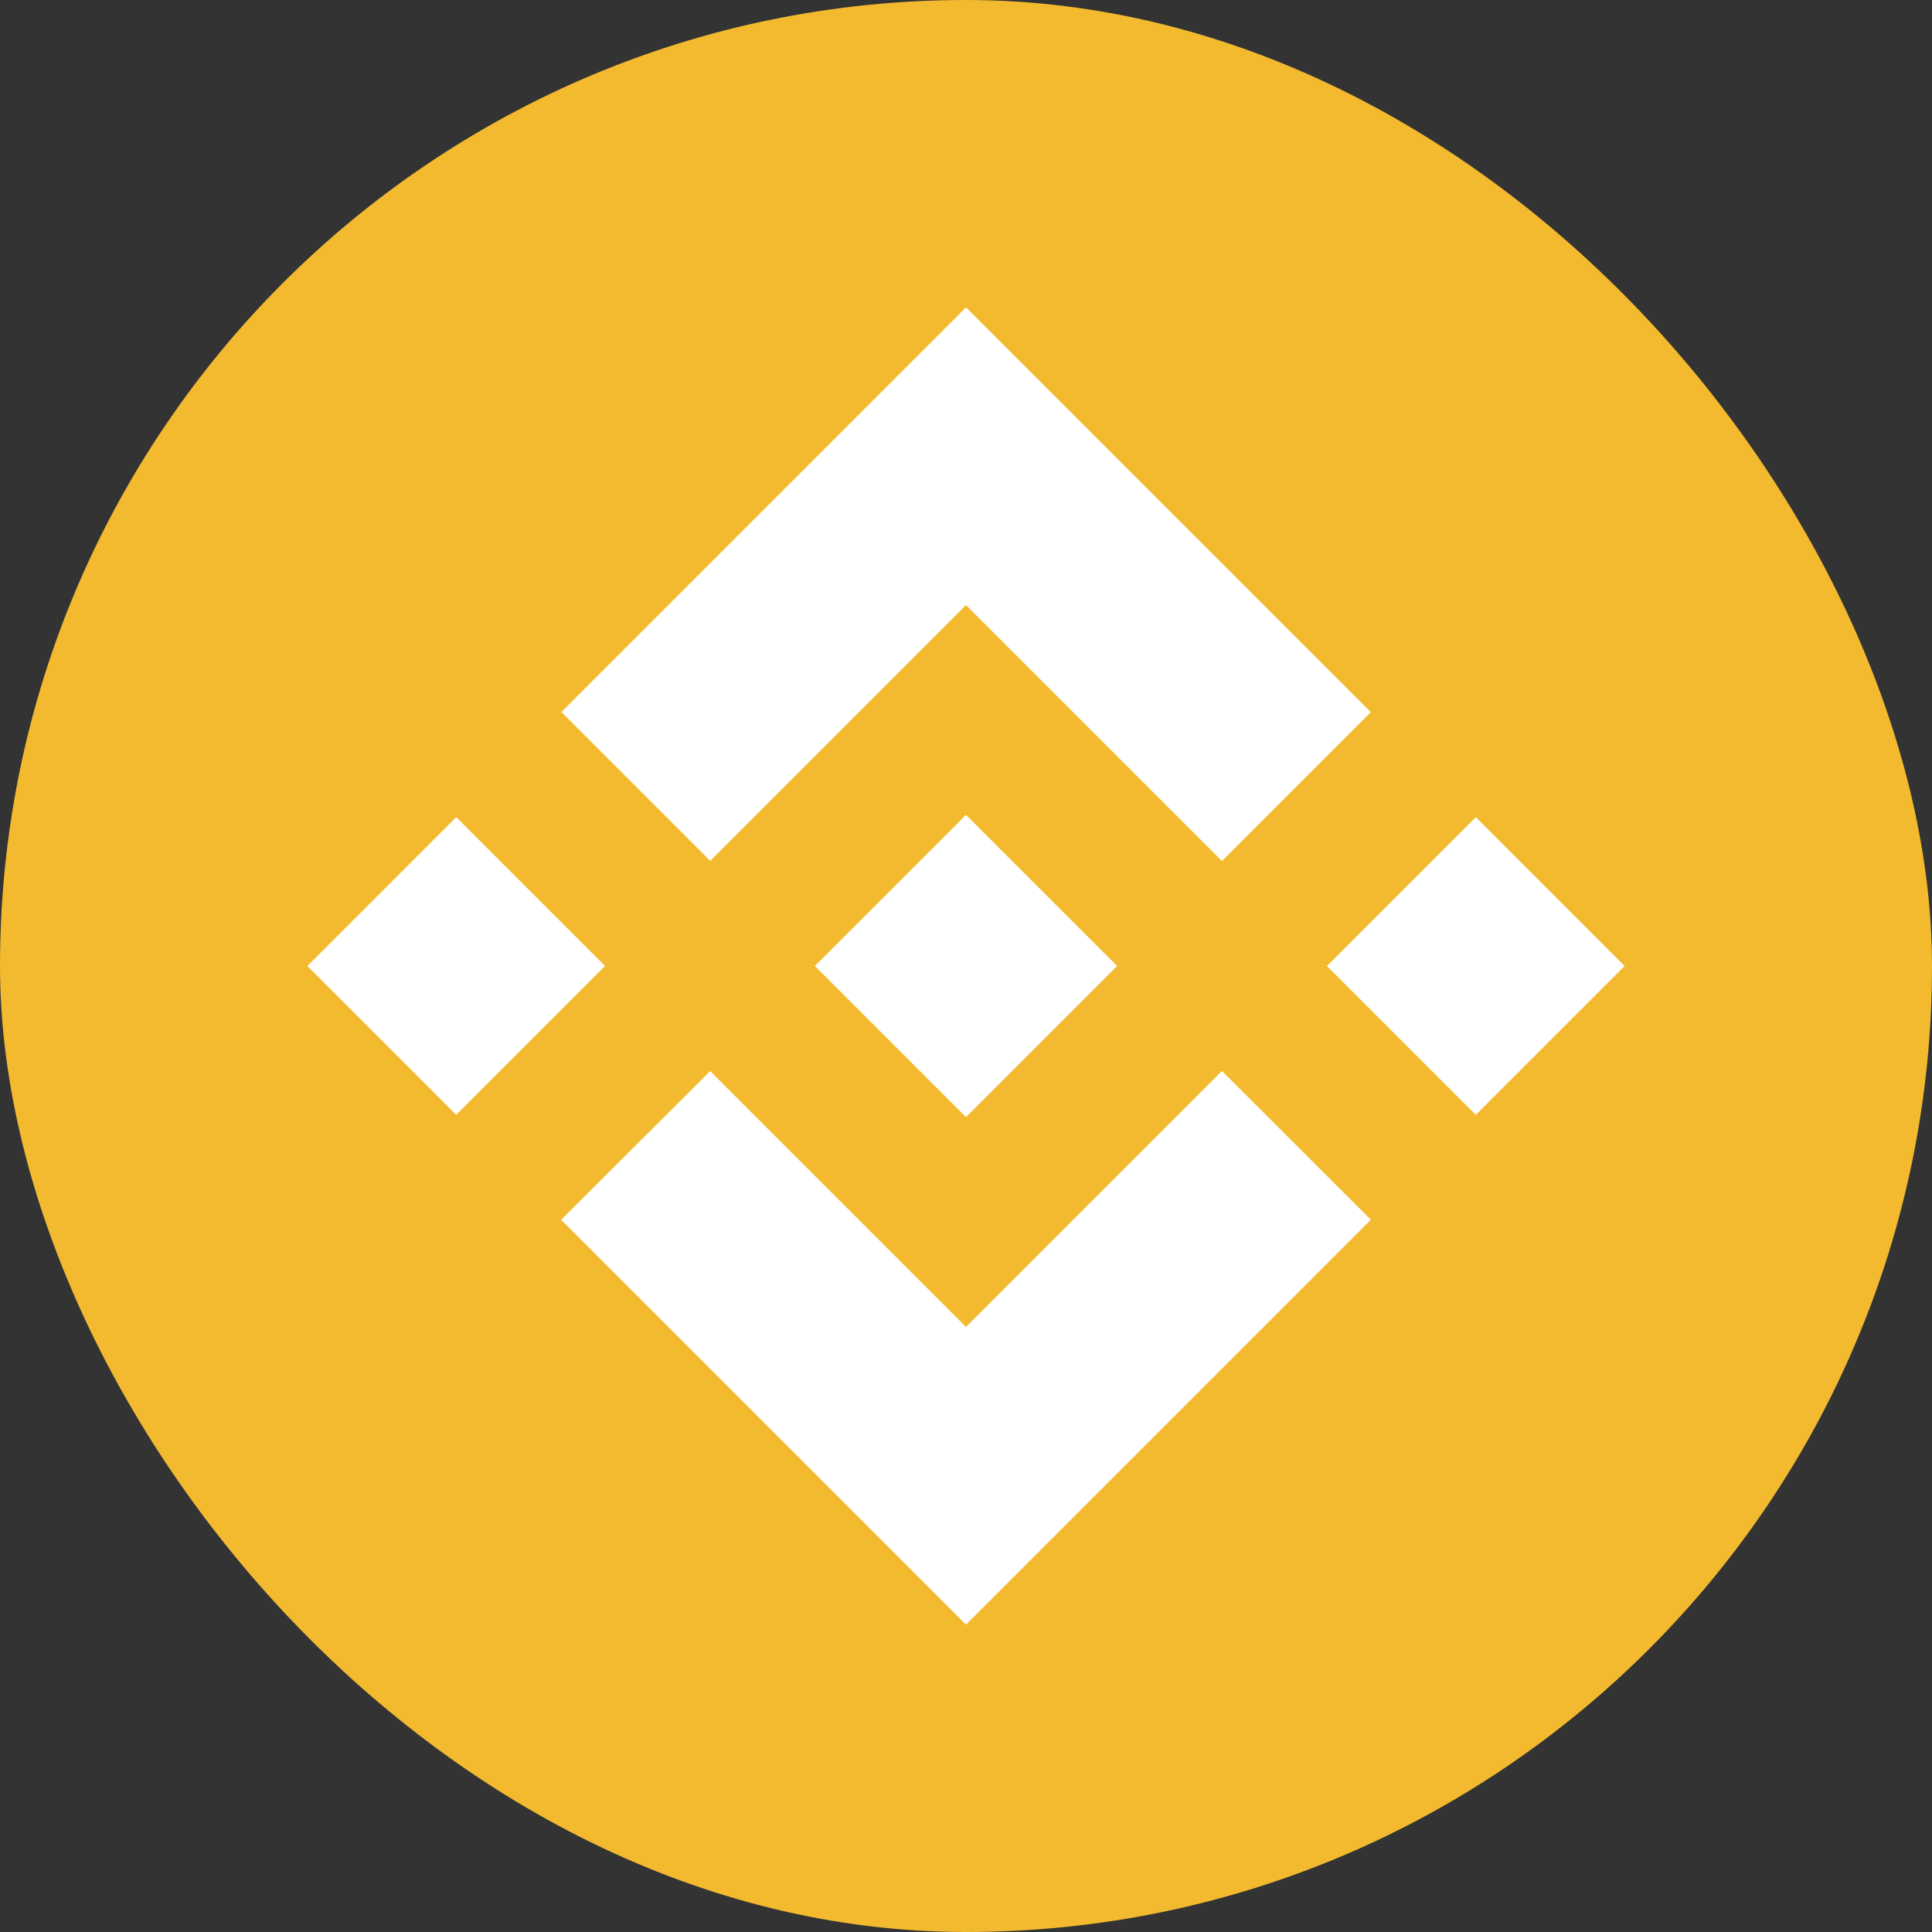<svg width="1em" height="1em" viewBox="0 0 44 44" fill="none" xmlns="http://www.w3.org/2000/svg">
<rect x="0" y="0" width="44" height="44" fill="#333333" stroke="none"/>
<g clip-path="url(#clip0_3374_9185)">
<rect width="44" height="44" rx="22" fill="#F3BA2F"/>
<g clip-path="url(#clip1_3374_9185)">
<path d="M16.174 19.606L22 13.78L27.829 19.609L31.219 16.219L22 7L12.784 16.216L16.174 19.606ZM7 22L10.39 18.609L13.78 21.999L10.39 25.389L7 22ZM16.174 24.394L22 30.22L27.829 24.391L31.221 27.779L31.219 27.781L22 37L12.784 27.784L12.779 27.779L16.174 24.394ZM30.22 22.001L33.611 18.611L37 22.001L33.61 25.391L30.22 22.001Z" fill="white"/>
<path d="M25.438 21.998H25.44L22 18.558L19.458 21.1H19.457L19.165 21.392L18.563 21.995L18.558 22L18.563 22.005L22 25.442L25.44 22.002L25.441 22L25.438 21.998Z" fill="white"/>
</g>
</g>
<defs>
<clipPath id="clip0_3374_9185">
<rect width="44" height="44" rx="22" fill="white"/>
</clipPath>
<clipPath id="clip1_3374_9185">
<rect width="30" height="30" fill="white" transform="translate(7 7)"/>
</clipPath>
</defs>
</svg>
